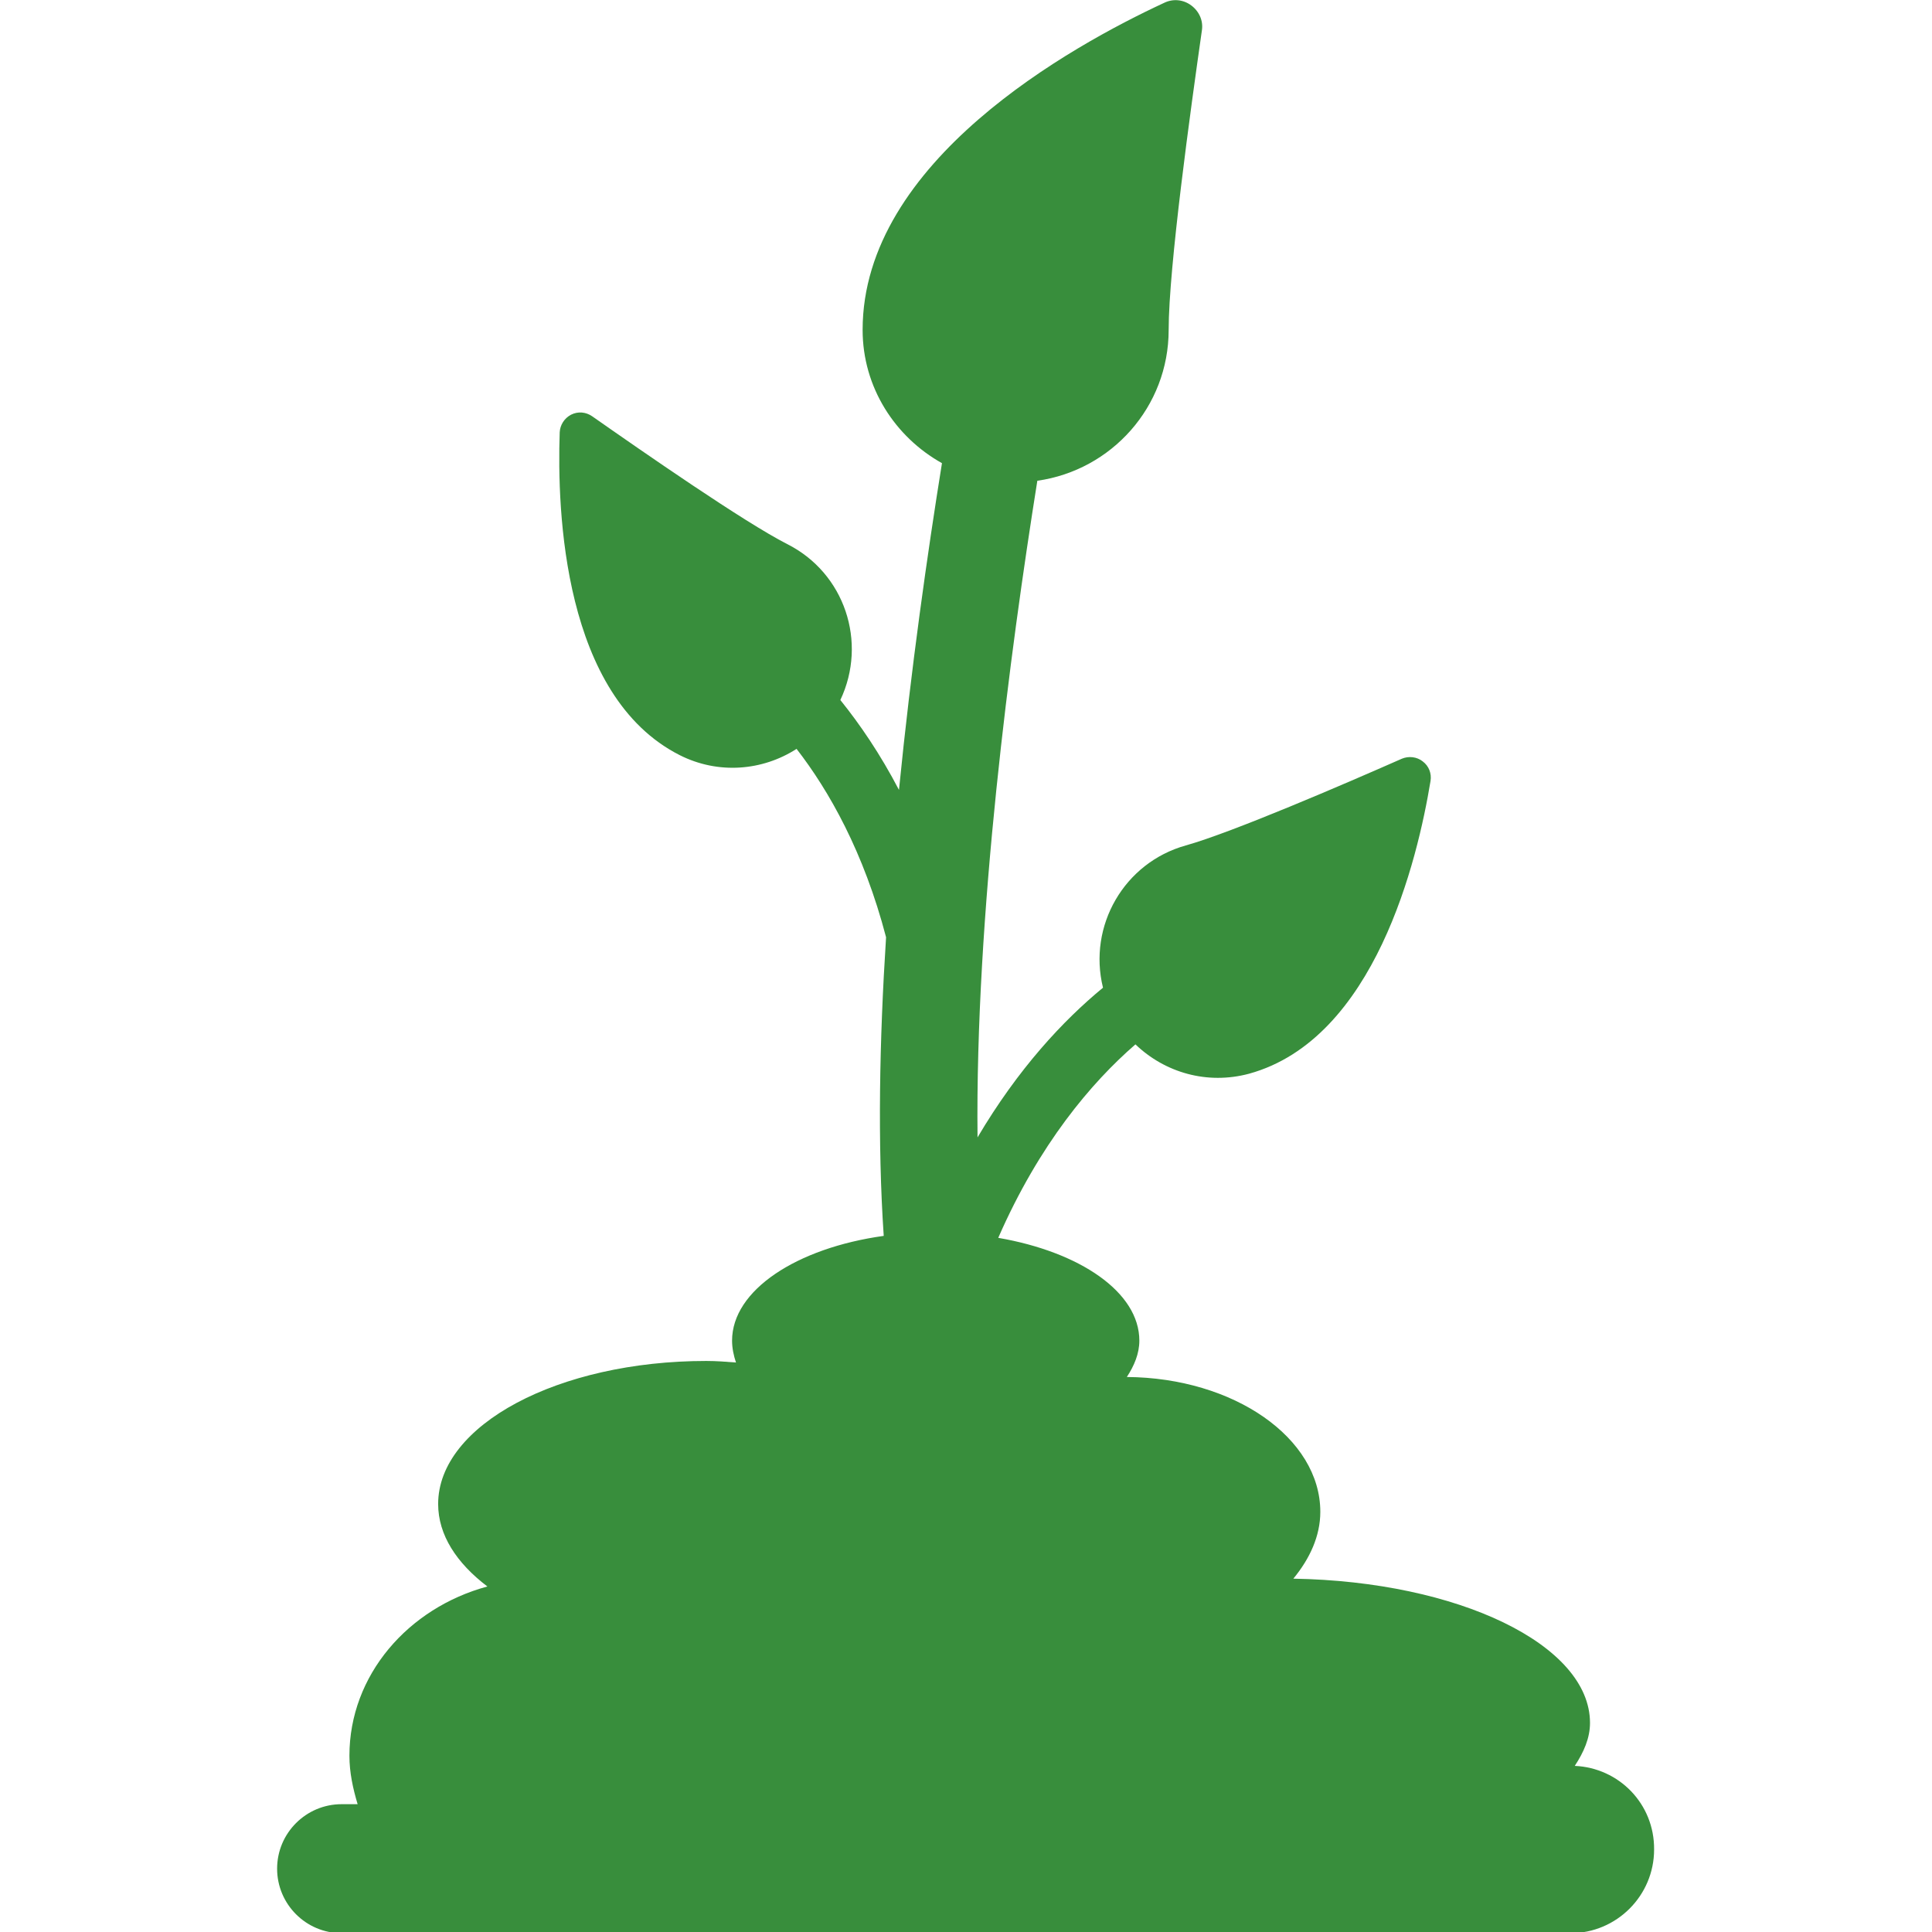 <?xml version="1.0" encoding="utf-8"?>
<!-- Generator: Adobe Illustrator 23.0.1, SVG Export Plug-In . SVG Version: 6.00 Build 0)  -->
<svg version="1.1" id="Capa_1" xmlns="http://www.w3.org/2000/svg" xmlns:xlink="http://www.w3.org/1999/xlink" x="0px" y="0px"
	 viewBox="0 0 494.3 494.3" style="enable-background:new 0 0 494.3 494.3;" xml:space="preserve">
<style type="text/css">
	.st0{fill:#388E3C;}
</style>
<path class="st0" d="M402.9,451.8c2.3-3.5,3.9-7.1,3.9-11c0-20-33.7-36.2-75.9-36.9c4.2-5.1,6.9-10.9,6.9-17.1
	c0-18.9-22.1-34.3-49.5-34.5c1.9-2.9,3.2-6,3.2-9.3c0-12.4-15.2-22.7-36.1-26.3c10.5-24,23.8-39.7,35.1-49.5
	c7.5,7.2,18.3,10.4,29.1,7.5c32.2-8.9,43.1-54.8,46.4-74.9c0.3-1.9-0.4-3.8-2-5c-1.5-1.2-3.6-1.4-5.3-0.7
	c-14.5,6.4-43.5,18.9-55.3,22.2c-15.8,4.4-25.1,20.6-21.2,36.4c-10.2,8.4-21.7,20.7-32.1,38.3c-0.6-56.8,8.3-124.1,15.3-168
	c19-2.7,33.6-18.9,33.6-38.6c0-15.9,5.6-56.3,8.5-76.6c0.4-2.5-0.7-4.9-2.7-6.4c-2-1.5-4.6-1.8-6.9-0.7
	c-23.9,11.1-77.2,40.6-77.2,83.7c0,14.7,8.3,27.4,20.3,34.1c-3.7,23-7.9,52.4-11,83.6c-4.8-9.2-10-16.8-15-23
	c7-14.8,1.1-32.5-13.6-39.9c-11-5.6-36.9-23.6-49.9-32.7c-1.6-1.1-3.6-1.3-5.4-0.4c-1.7,0.9-2.8,2.6-2.9,4.5
	c-0.7,20.3,0.9,67.5,30.7,82.6c9.9,5,21.2,4,29.9-1.6c8.3,10.7,17.2,26.4,22.9,48.2c-1.7,26.4-2.2,52.7-0.6,76.4
	c-22.3,3.1-38.8,13.9-38.8,26.8c0,1.9,0.4,3.8,1,5.6c-2.5-0.2-5-0.4-7.6-0.4c-37.9,0-68.6,16.4-68.6,36.6c0,7.9,4.7,15.1,12.6,21.1
	c-20.3,5.5-35.3,22.7-35.3,43.3c0,4.3,0.9,8.4,2.1,12.4h-4.1c-9.1,0-16.5,7.4-16.5,16.5s7.4,16.5,16.5,16.5h314.4
	c11.8,0,21.4-9.6,21.4-21.4C423.3,461.5,414.2,452.3,402.9,451.8z"/>
</svg>
